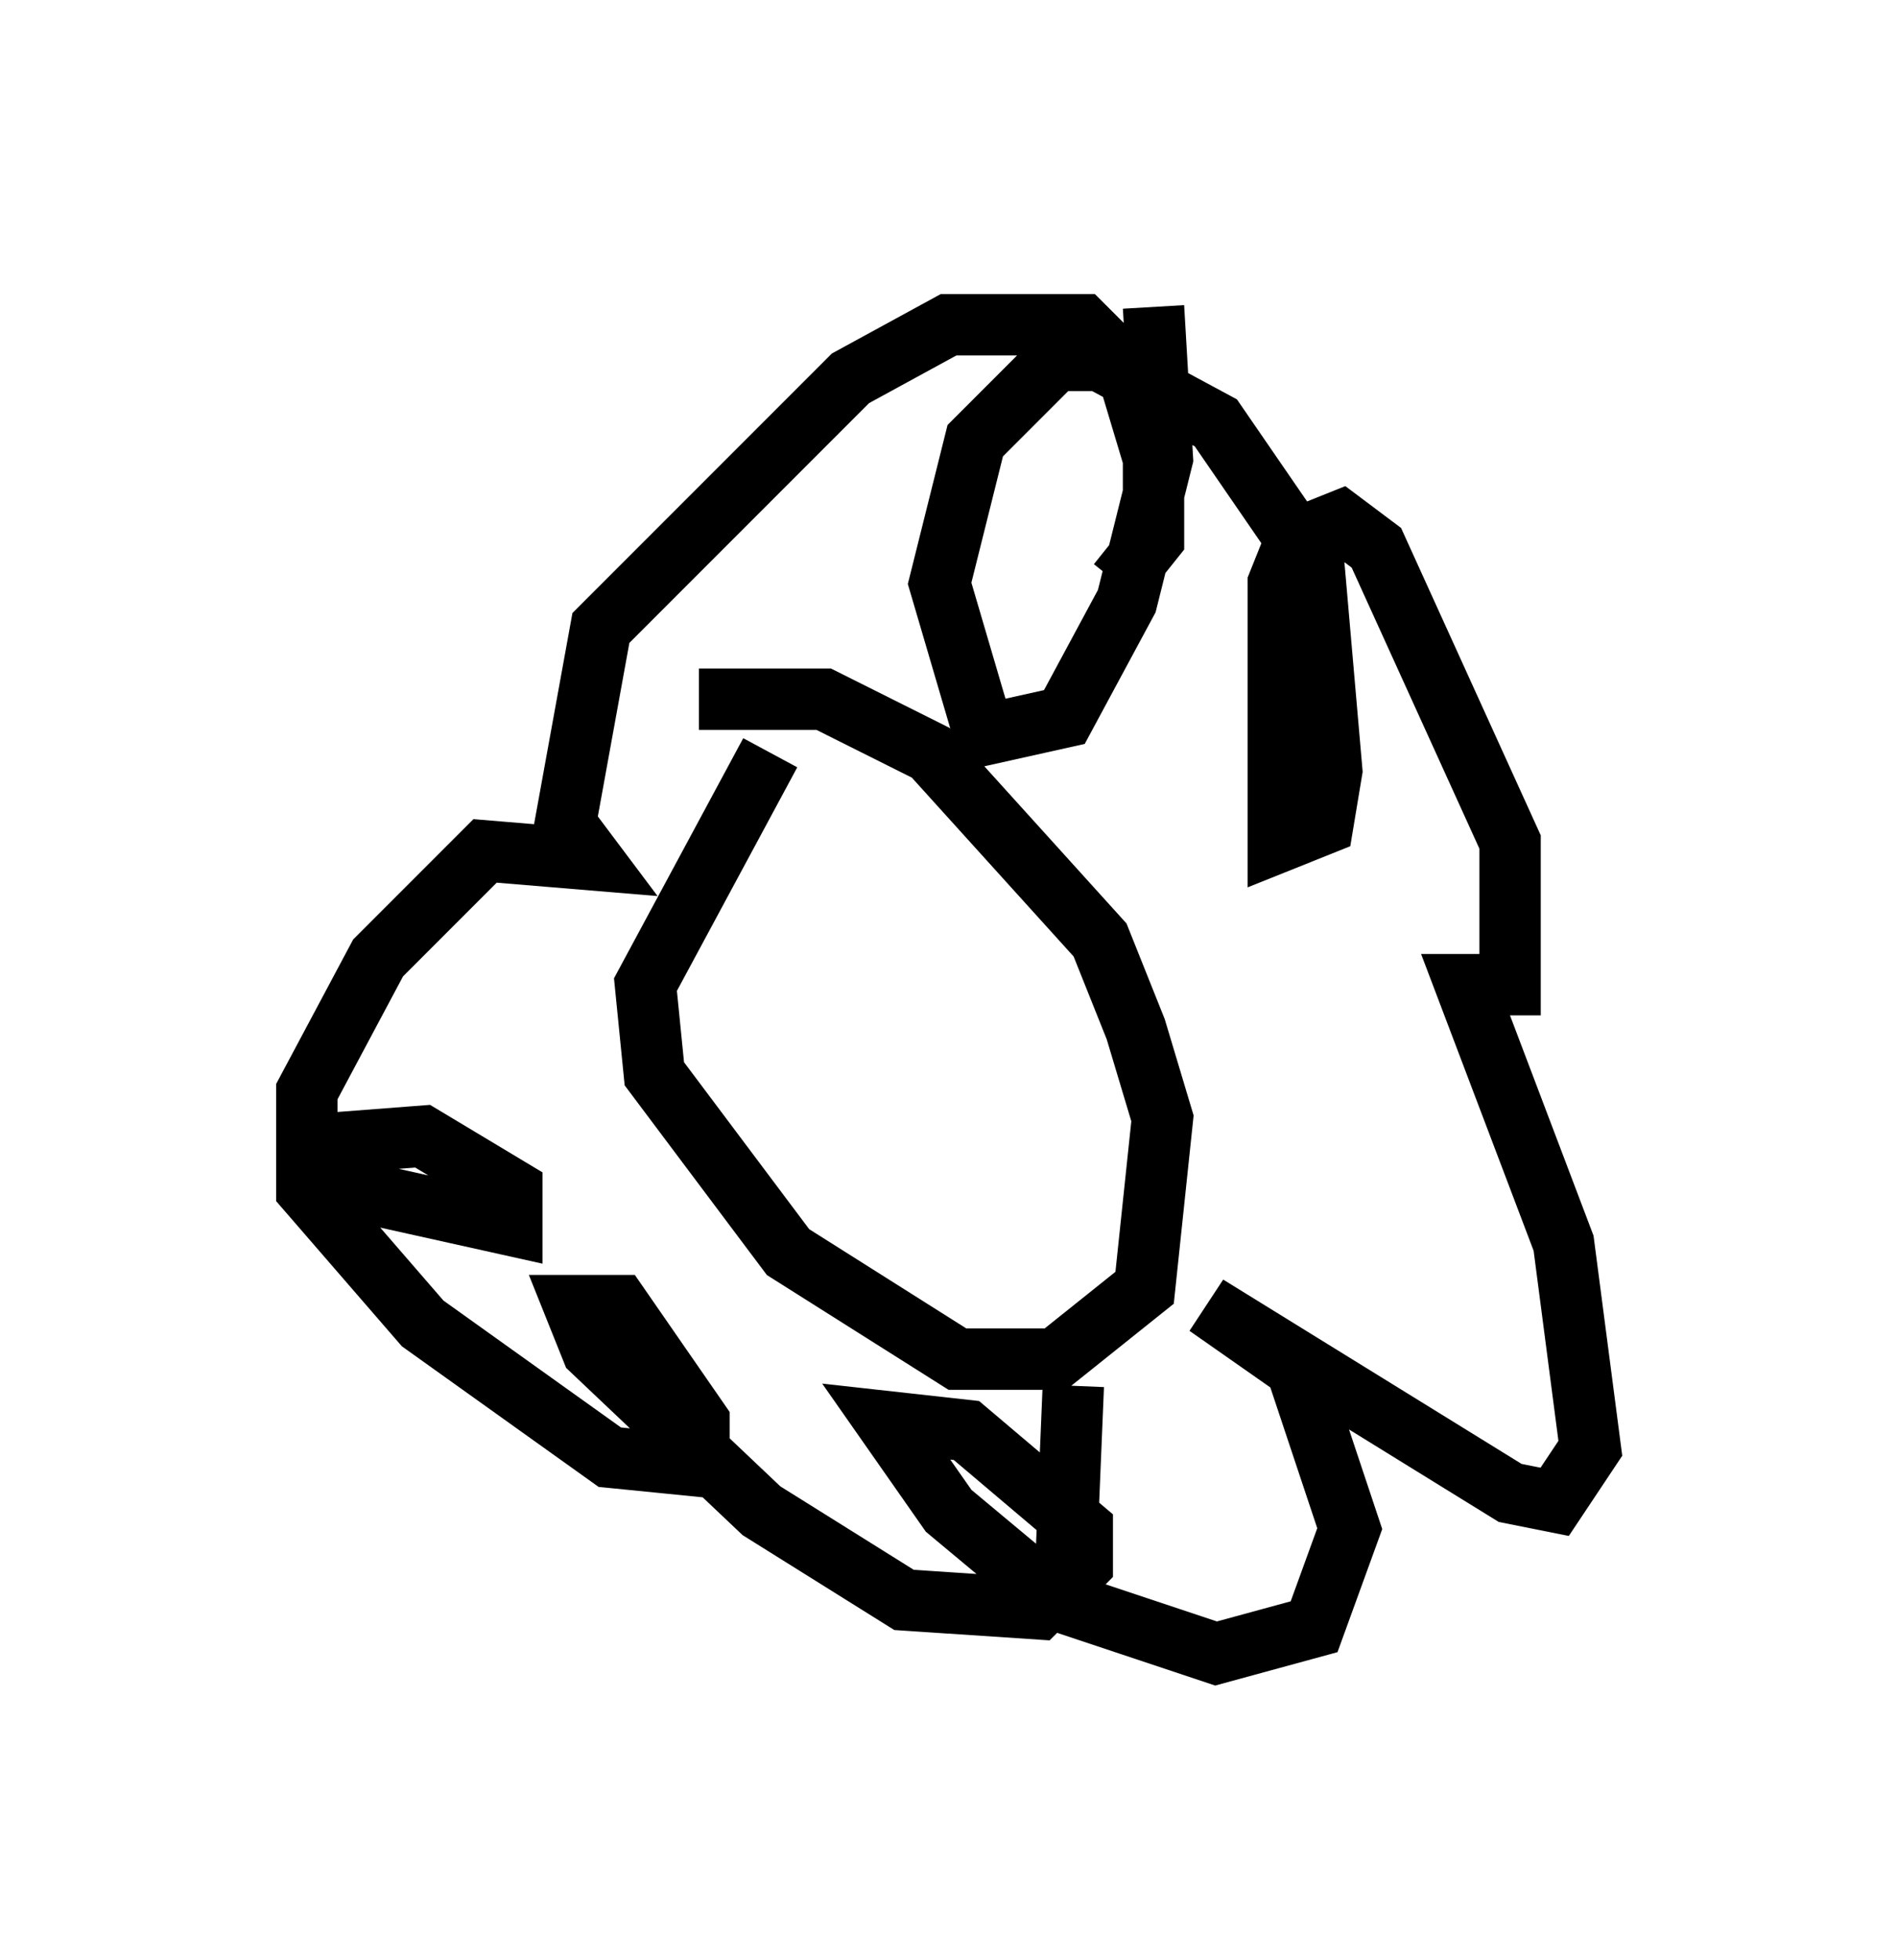 <?xml version="1.0" encoding="utf-8" ?>
<svg baseProfile="full" height="31.933" version="1.1" width="30.916" xmlns="http://www.w3.org/2000/svg" xmlns:ev="http://www.w3.org/2001/xml-events" xmlns:xlink="http://www.w3.org/1999/xlink"><defs /><rect fill="white" height="31.933" width="30.916" x="0" y="0" /><path d="M12.553, 11.682 m0.0, 0.581 l-2.034, 3.777 0.145, 1.453 l2.179, 2.905 2.76, 1.743 l1.598, 0.0 1.453, -1.162 l0.291, -2.76 -0.436, -1.453 l-0.581, -1.453 -2.76, -3.05 l-1.743, -0.872 -2.034, 0.0 m7.408, -6.391 l0.145, 2.469 -0.581, 2.324 l-1.017, 1.888 -1.307, 0.291 l-0.726, -2.469 0.581, -2.324 l1.307, -1.307 0.726, 0.0 l1.888, 1.017 1.598, 2.324 l0.291, 3.341 -0.145, 0.872 l-0.726, 0.291 0.0, -4.212 l0.291, -0.726 0.726, -0.291 l0.581, 0.436 2.179, 4.793 l0.0, 2.324 -0.726, 0.0 l1.598, 4.212 0.436, 3.341 l-0.581, 0.872 -0.726, -0.145 l-4.939, -3.05 1.453, 1.017 l0.872, 2.615 -0.581, 1.598 l-1.598, 0.436 -2.615, -0.872 l-1.743, -1.453 -1.017, -1.453 l1.307, 0.145 1.888, 1.598 l0.0, 0.581 -0.726, 0.726 l-2.179, -0.145 -2.324, -1.453 l-2.76, -2.615 -0.291, -0.726 l0.726, 0.0 1.307, 1.888 l0.0, 0.726 -1.453, -0.145 l-3.05, -2.179 -1.888, -2.179 l0.0, -0.726 1.888, -0.145 l1.453, 0.872 0.0, 0.581 l-2.615, -0.581 -0.726, -0.726 l0.0, -0.872 1.162, -2.179 l1.743, -1.743 1.743, 0.145 l-0.436, -0.581 0.581, -3.196 l4.067, -4.067 1.598, -0.872 l2.179, 0.0 0.726, 0.726 l0.436, 1.453 0.0, 1.307 l-0.581, 0.726 m-0.726, 13.073 l-0.145, 3.486 " fill="none" stroke="black" stroke-width="1" /></svg>